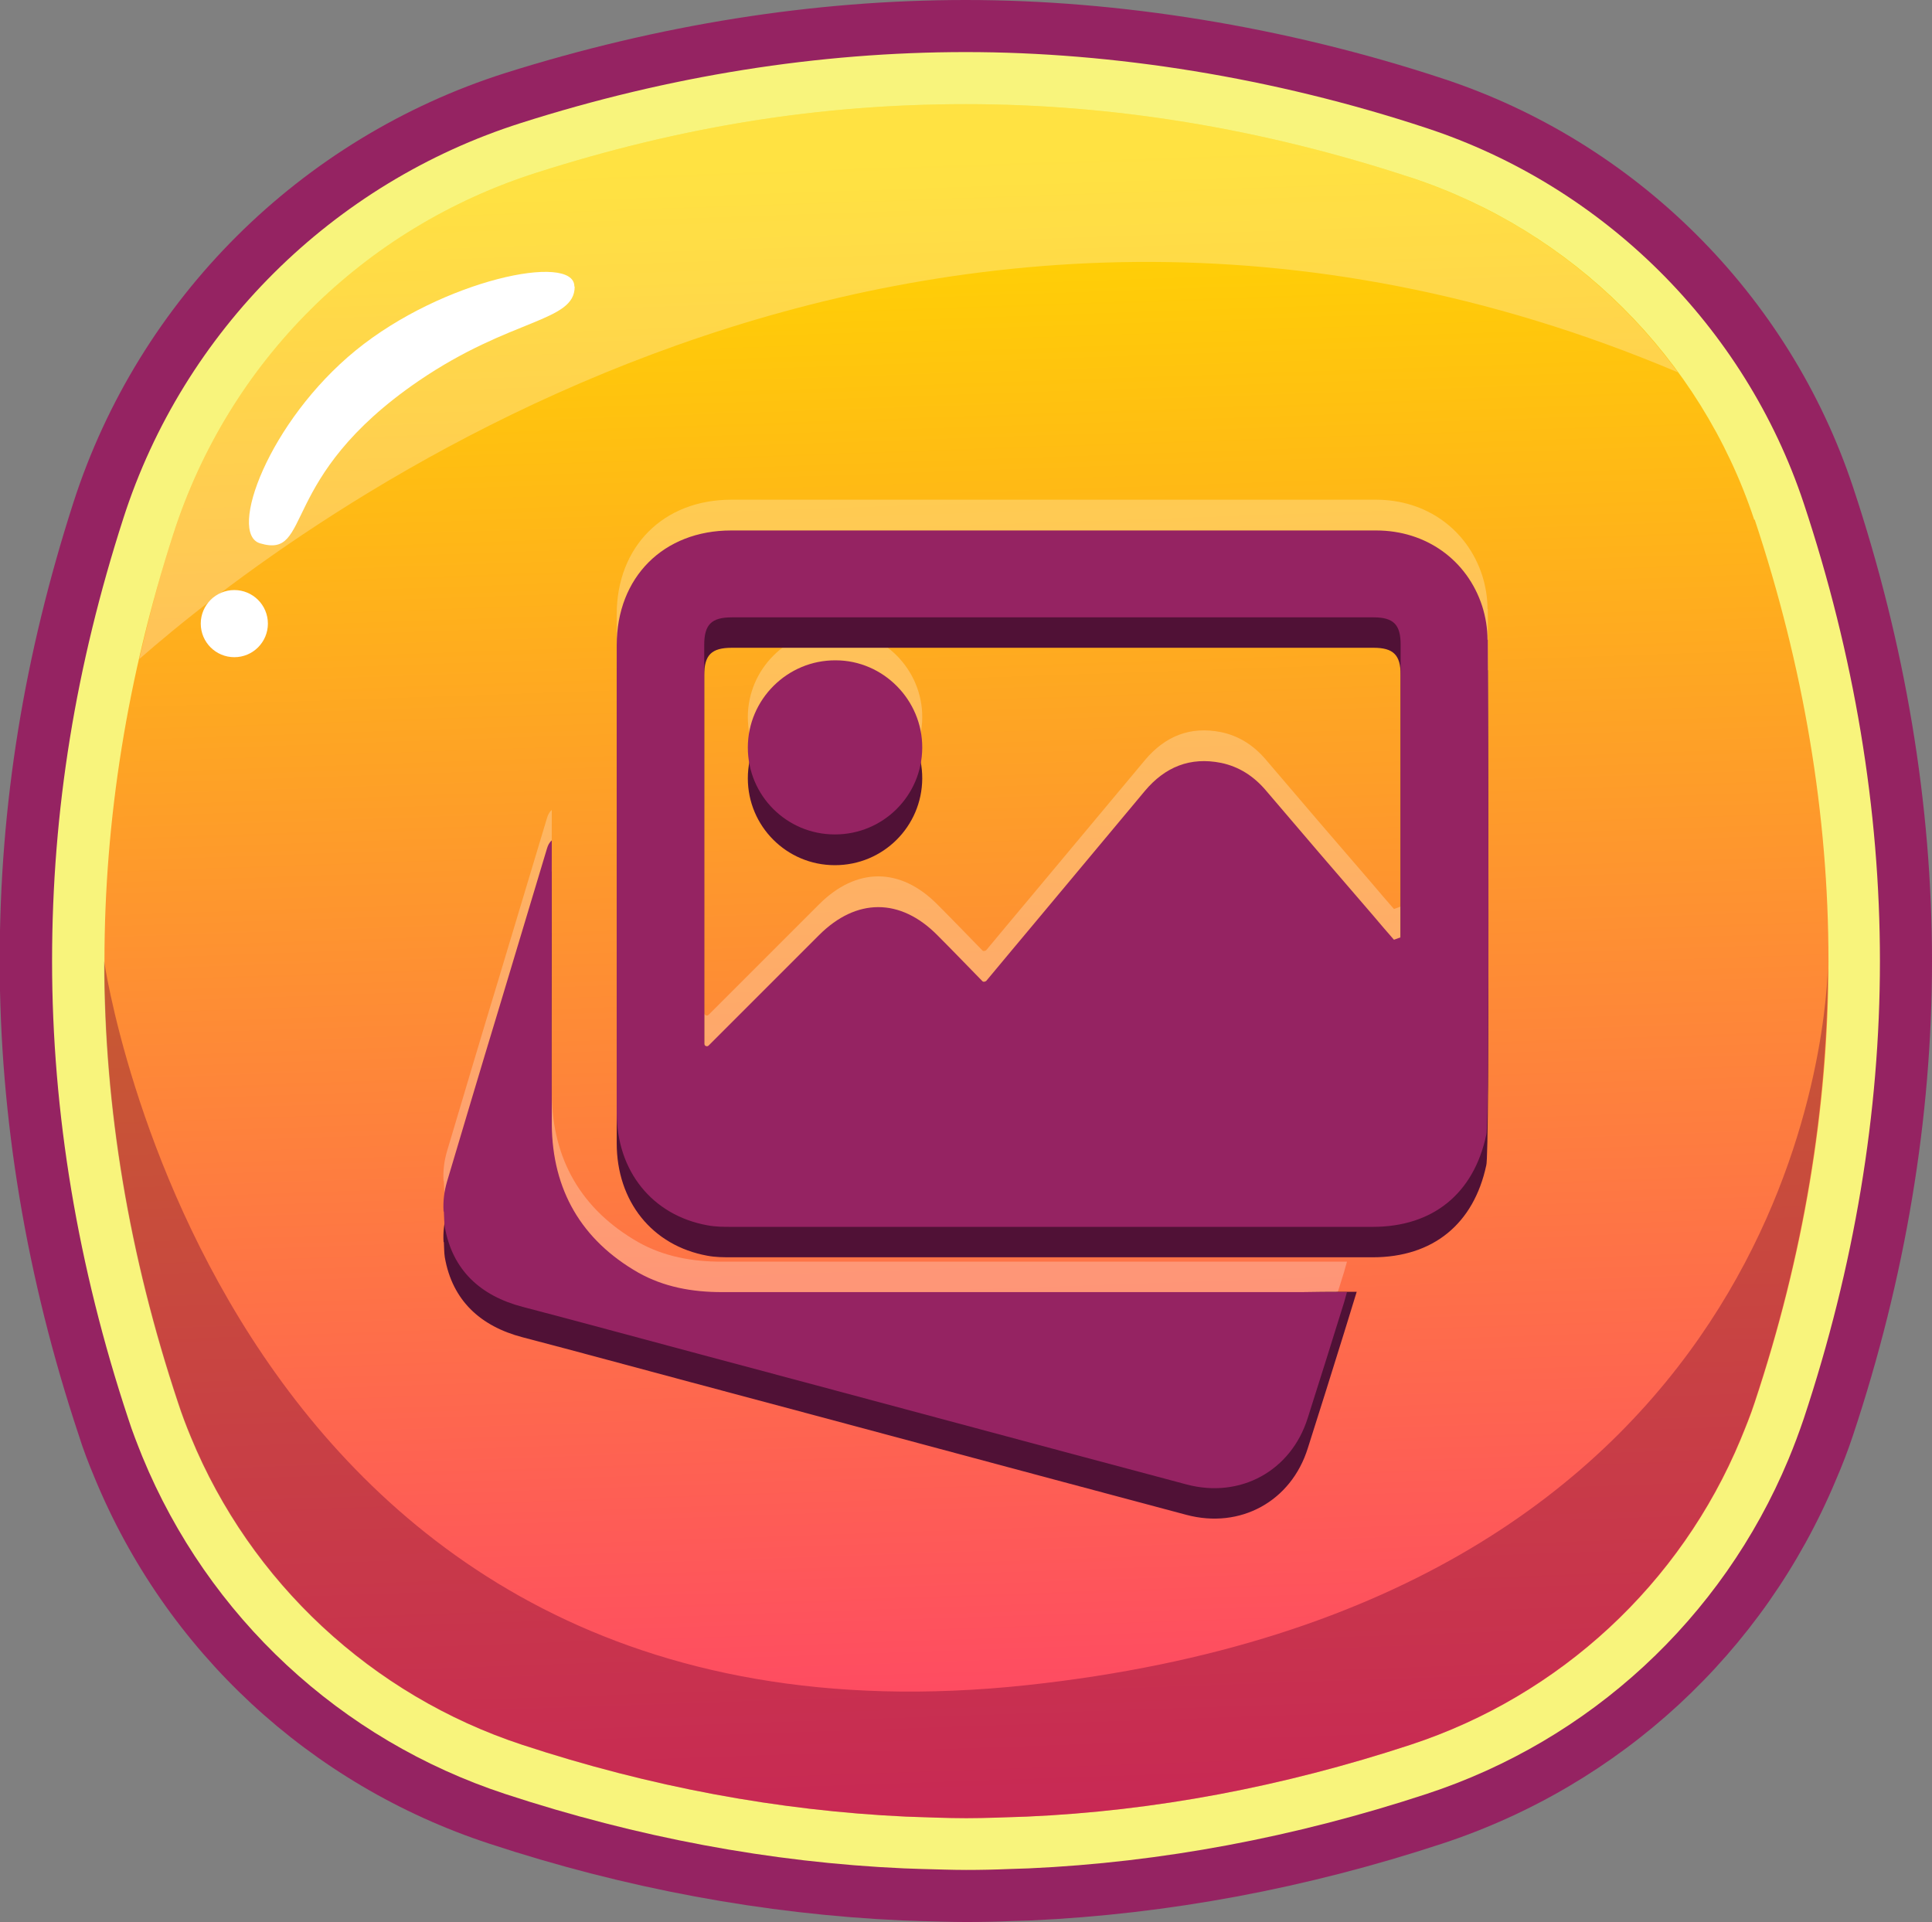 <?xml version="1.0" encoding="UTF-8"?><svg id="Layer_2" xmlns="http://www.w3.org/2000/svg" width="61.59" height="61.27" xmlns:xlink="http://www.w3.org/1999/xlink" viewBox="0 0 61.59 61.27"><rect x="0" y="0" width="61.59" height="61.27" fill="#808080" stroke="none"/><defs><linearGradient id="linear-gradient" x1="29.18" y1="-16" x2="32.36" y2="75.77" gradientUnits="userSpaceOnUse"><stop offset=".23" stop-color="#ffd800"/><stop offset=".95" stop-color="#fd1a84"/></linearGradient></defs><g id="Layer_1-2"><path d="m32.72,57.9c-.64.02-1.29.05-1.93.05.64,0,1.28-.02,1.93-.05Z" fill="#00c392"/><path d="m30.79,57.95h0c-.64,0-1.29-.03-1.93-.05.64.03,1.29.05,1.93.05Z" fill="#00c392"/><path d="m30.79,61.27c-.48,0-.97-.02-1.45-.03l-.58-.02c-4.4-.2-8.83-1.02-13.17-2.45-5.72-1.88-10.31-6.14-12.59-11.7-.18-.43-.35-.87-.49-1.32-1.67-5.02-2.52-10.1-2.52-15.12s.79-9.76,2.35-14.61c2.09-6.49,7.23-11.61,13.76-13.69C20.99.79,25.93,0,30.79,0s10.15.84,15.19,2.5c6.16,2.02,11.05,6.89,13.09,13.02,1.67,5.02,2.52,10.11,2.52,15.12s-.85,10.1-2.52,15.12c-.16.48-.34.95-.54,1.41-2.3,5.51-6.87,9.73-12.55,11.6-4.34,1.43-8.75,2.25-13.11,2.45l-.63.02c-.48.02-.97.03-1.45.03Z" fill="#952362"/><path d="m30.79,59.61c-.47,0-.93-.02-1.4-.03l-.58-.02c-4.24-.19-8.5-.99-12.7-2.37-5.26-1.73-9.47-5.65-11.57-10.75-.16-.4-.32-.8-.45-1.21-1.61-4.85-2.43-9.76-2.43-14.59s.76-9.42,2.27-14.11c1.92-5.98,6.67-10.7,12.68-12.61,4.71-1.5,9.48-2.26,14.18-2.26s9.8.81,14.68,2.42c5.66,1.86,10.16,6.34,12.03,11.96,1.61,4.85,2.43,9.76,2.43,14.6s-.82,9.74-2.43,14.59c-.15.44-.31.87-.49,1.3-2.11,5.06-6.32,8.95-11.54,10.66-4.2,1.38-8.46,2.18-12.67,2.37l-.61.02c-.47.02-.93.03-1.4.03Z" fill="#f8f47c"/><path d="m55.92,16.56c-1.71-5.15-5.79-9.21-10.97-10.91-4.72-1.55-9.45-2.33-14.16-2.33s-9.12.73-13.67,2.18c-5.54,1.76-9.83,6.03-11.6,11.54-1.46,4.53-2.19,9.08-2.19,13.6,0,4.67.79,9.38,2.35,14.07.12.37.26.74.41,1.1,1.9,4.62,5.76,8.23,10.56,9.81,4.07,1.34,8.16,2.1,12.23,2.29.64.02,1.29.05,1.93.05h0c.64,0,1.29-.03,1.93-.05,4.07-.18,8.15-.95,12.23-2.29,4.78-1.57,8.61-5.14,10.52-9.73.16-.39.32-.78.45-1.18,1.56-4.69,2.35-9.4,2.35-14.07s-.79-9.38-2.35-14.07Z" fill="url(#linear-gradient)"/><path d="m44.95,5.65c-4.72-1.55-9.45-2.33-14.16-2.33s-9.12.73-13.67,2.18c-5.54,1.76-9.83,6.03-11.6,11.54-.43,1.32-.78,2.65-1.08,3.97C9.22,16.82,29.09,1.54,53.49,11.87c-2.1-2.87-5.07-5.08-8.55-6.22Z" fill="#fff" opacity=".26"/><path d="m58.27,30.64c0,.08,0,.15,0,.23,0-.15,0-.23,0-.23Z" fill="none"/><path d="m6.08,45.81c1.9,4.62,5.76,8.23,10.56,9.81,4.07,1.34,8.16,2.1,12.23,2.29.64.02,1.29.05,1.93.05h0c.64,0,1.29-.03,1.93-.05,4.07-.18,8.15-.95,12.23-2.29,4.78-1.57,8.61-5.14,10.52-9.73.16-.39.32-.78.45-1.18,1.53-4.61,2.32-9.24,2.34-13.84-.08,2.25-1.47,20.26-25.54,22.85C7.04,56.47,3.32,30.64,3.32,30.64c0,4.67.79,9.38,2.35,14.07.12.37.26.74.41,1.1Z" fill="#6d0033" opacity=".37"/><circle cx="7.47" cy="19.88" r="1.07" fill="#fff"/><path d="m18.32,9.14c0,1.13-2.02.99-4.97,3-4.54,3.1-3.36,5.69-5.06,5.18-1.04-.31.28-3.89,3.05-6.15,2.77-2.26,6.97-3.12,6.97-2.04Z" fill="#fff"/><g opacity=".26"><path d="m47.43,19.41s.07,15.52-.05,15.79c0,0,0,0,0,0-.4,1.87-1.7,2.93-3.62,2.93-6.81,0-13.62,0-20.43,0-.26,0-.52,0-.78-.05-1.76-.32-2.89-1.73-2.89-3.59,0-4.97,0-9.93,0-14.9,0-2.17,1.49-3.66,3.65-3.66,2.58,0,5.16,0,7.74,0,4.27,0,8.54,0,12.82,0,1.59,0,2.9.94,3.38,2.41h0c.11.35.17.71.17,1.08Zm-3,9.57l.22-.08h0c0-3.11,0-6.22,0-9.34,0-.63-.23-.86-.86-.86-6.82,0-13.64,0-20.46,0-.65,0-.88.23-.88.88,0,4.19,0,8.37,0,12.56v.15c0,.07.09.11.14.06.06-.06.11-.11.16-.16,1.12-1.12,2.24-2.24,3.36-3.36,1.19-1.19,2.59-1.19,3.77,0,.48.48.94.96,1.43,1.46.03.04.09.03.13,0,.56-.67,1.09-1.31,1.62-1.94,1.15-1.37,2.29-2.75,3.44-4.12.64-.76,1.44-1.09,2.43-.89.57.12,1.03.42,1.41.86,1.14,1.34,2.28,2.67,3.43,4,.22.26.44.52.67.78Z" fill="#fff"/><path d="m14.14,37.64c-.02-.32.02-.63.11-.94.54-1.81,1.08-3.63,1.63-5.44.52-1.73,1.04-3.46,1.56-5.19.03-.09.06-.17.15-.25,0,.11,0,.23,0,.34,0,2.91-.02,5.81,0,8.72.02,2.08.94,3.68,2.76,4.72.82.46,1.72.62,2.66.62,6.48,0,12.96,0,19.45,0h.48c-.04.13-.06.22-.09.32-.38,1.23-.77,2.46-1.16,3.69-.53,1.69-2.15,2.58-3.87,2.12-5.26-1.4-10.52-2.82-15.77-4.22-1.8-.48-3.59-.97-5.39-1.44-1.34-.35-2.24-1.17-2.48-2.55-.02-.14-.02-.24-.03-.48Z" fill="#fff"/><path d="m26.61,25.63c-1.53,0-2.77-1.24-2.77-2.77,0-1.53,1.26-2.79,2.8-2.78,1.52,0,2.77,1.27,2.76,2.79-.01,1.53-1.25,2.76-2.78,2.76Z" fill="#fff"/></g><path d="m47.43,21.36s.07,15.52-.05,15.79c0,0,0,0,0,0-.4,1.87-1.7,2.93-3.62,2.93-6.81,0-13.62,0-20.43,0-.26,0-.52,0-.78-.05-1.76-.32-2.89-1.73-2.89-3.59,0-4.97,0-9.93,0-14.9,0-2.17,1.49-3.66,3.65-3.66,2.58,0,5.16,0,7.74,0,4.27,0,8.54,0,12.82,0,1.59,0,2.9.94,3.38,2.41h0c.11.35.17.71.17,1.08Zm-3,9.57l.22-.08h0c0-3.11,0-6.22,0-9.34,0-.63-.23-.86-.86-.86-6.82,0-13.64,0-20.46,0-.65,0-.88.23-.88.88,0,4.19,0,8.37,0,12.56v.15c0,.07.09.11.14.06.06-.06.11-.11.16-.16,1.12-1.12,2.24-2.24,3.36-3.36,1.19-1.19,2.59-1.19,3.77,0,.48.48.94.96,1.43,1.46.03.04.09.03.13,0,.56-.67,1.09-1.31,1.62-1.94,1.15-1.37,2.29-2.75,3.44-4.12.64-.76,1.44-1.09,2.43-.89.57.12,1.03.42,1.41.86,1.14,1.34,2.28,2.67,3.43,4,.22.26.44.52.67.78Z" fill="#501136"/><path d="m14.14,39.59c-.02-.32.02-.63.11-.94.54-1.81,1.08-3.63,1.63-5.44.52-1.73,1.04-3.46,1.56-5.19.03-.09.06-.17.15-.25,0,.11,0,.23,0,.34,0,2.91-.02,5.81,0,8.72.02,2.08.94,3.68,2.76,4.72.82.46,1.72.62,2.66.62,6.48,0,13.27-.99,19.76-.99h.48c-.04.13-.37,1.21-.4,1.3-.38,1.23-.77,2.46-1.16,3.69-.53,1.69-2.15,2.58-3.87,2.12-5.26-1.4-10.52-2.82-15.77-4.22-1.8-.48-3.59-.97-5.39-1.44-1.34-.35-2.24-1.17-2.48-2.55-.02-.14-.02-.24-.03-.48Z" fill="#501136"/><path d="m26.61,27.58c-1.53,0-2.77-1.24-2.77-2.77,0-1.53,1.26-2.79,2.8-2.78,1.52,0,2.77,1.27,2.76,2.79-.01,1.53-1.25,2.76-2.78,2.76Z" fill="#501136"/><path d="m47.43,20.39s.07,15.52-.05,15.79c0,0,0,0,0,0-.4,1.87-1.7,2.93-3.62,2.93-6.81,0-13.62,0-20.43,0-.26,0-.52,0-.78-.05-1.76-.32-2.89-1.73-2.89-3.59,0-4.97,0-9.93,0-14.9,0-2.17,1.49-3.66,3.65-3.66,2.58,0,5.16,0,7.74,0,4.27,0,8.54,0,12.82,0,1.59,0,2.9.94,3.38,2.41h0c.11.35.17.71.17,1.08Zm-3,9.57l.22-.08h0c0-3.11,0-6.22,0-9.34,0-.63-.23-.86-.86-.86-6.82,0-13.64,0-20.46,0-.65,0-.88.23-.88.88,0,4.19,0,8.37,0,12.56v.15c0,.07.09.11.14.06.06-.06.11-.11.16-.16,1.12-1.12,2.24-2.24,3.36-3.36,1.19-1.19,2.59-1.19,3.77,0,.48.48.94.96,1.43,1.46.03.04.09.03.13,0,.56-.67,1.09-1.31,1.62-1.94,1.15-1.37,2.29-2.75,3.44-4.12.64-.76,1.44-1.09,2.43-.89.57.12,1.03.42,1.41.86,1.14,1.34,2.28,2.67,3.43,4,.22.26.44.52.67.78Z" fill="#952362"/><path d="m14.14,38.61c-.02-.32.02-.63.11-.94.54-1.81,1.08-3.63,1.63-5.44.52-1.73,1.04-3.46,1.56-5.19.03-.09.06-.17.15-.25,0,.11,0,.23,0,.34,0,2.91-.02,5.81,0,8.72.02,2.08.94,3.68,2.76,4.72.82.46,1.72.62,2.66.62,6.48,0,12.96,0,19.45,0h.48c-.04.13-.06.22-.09.32-.38,1.23-.77,2.46-1.16,3.69-.53,1.69-2.15,2.58-3.87,2.12-5.26-1.4-10.52-2.82-15.77-4.22-1.8-.48-3.59-.97-5.39-1.44-1.34-.35-2.24-1.17-2.48-2.55-.02-.14-.02-.24-.03-.48Z" fill="#952362"/><path d="m26.61,26.6c-1.53,0-2.77-1.24-2.77-2.77,0-1.53,1.26-2.79,2.8-2.78,1.52,0,2.77,1.27,2.76,2.79-.01,1.53-1.25,2.76-2.78,2.76Z" fill="#952362"/></g></svg>